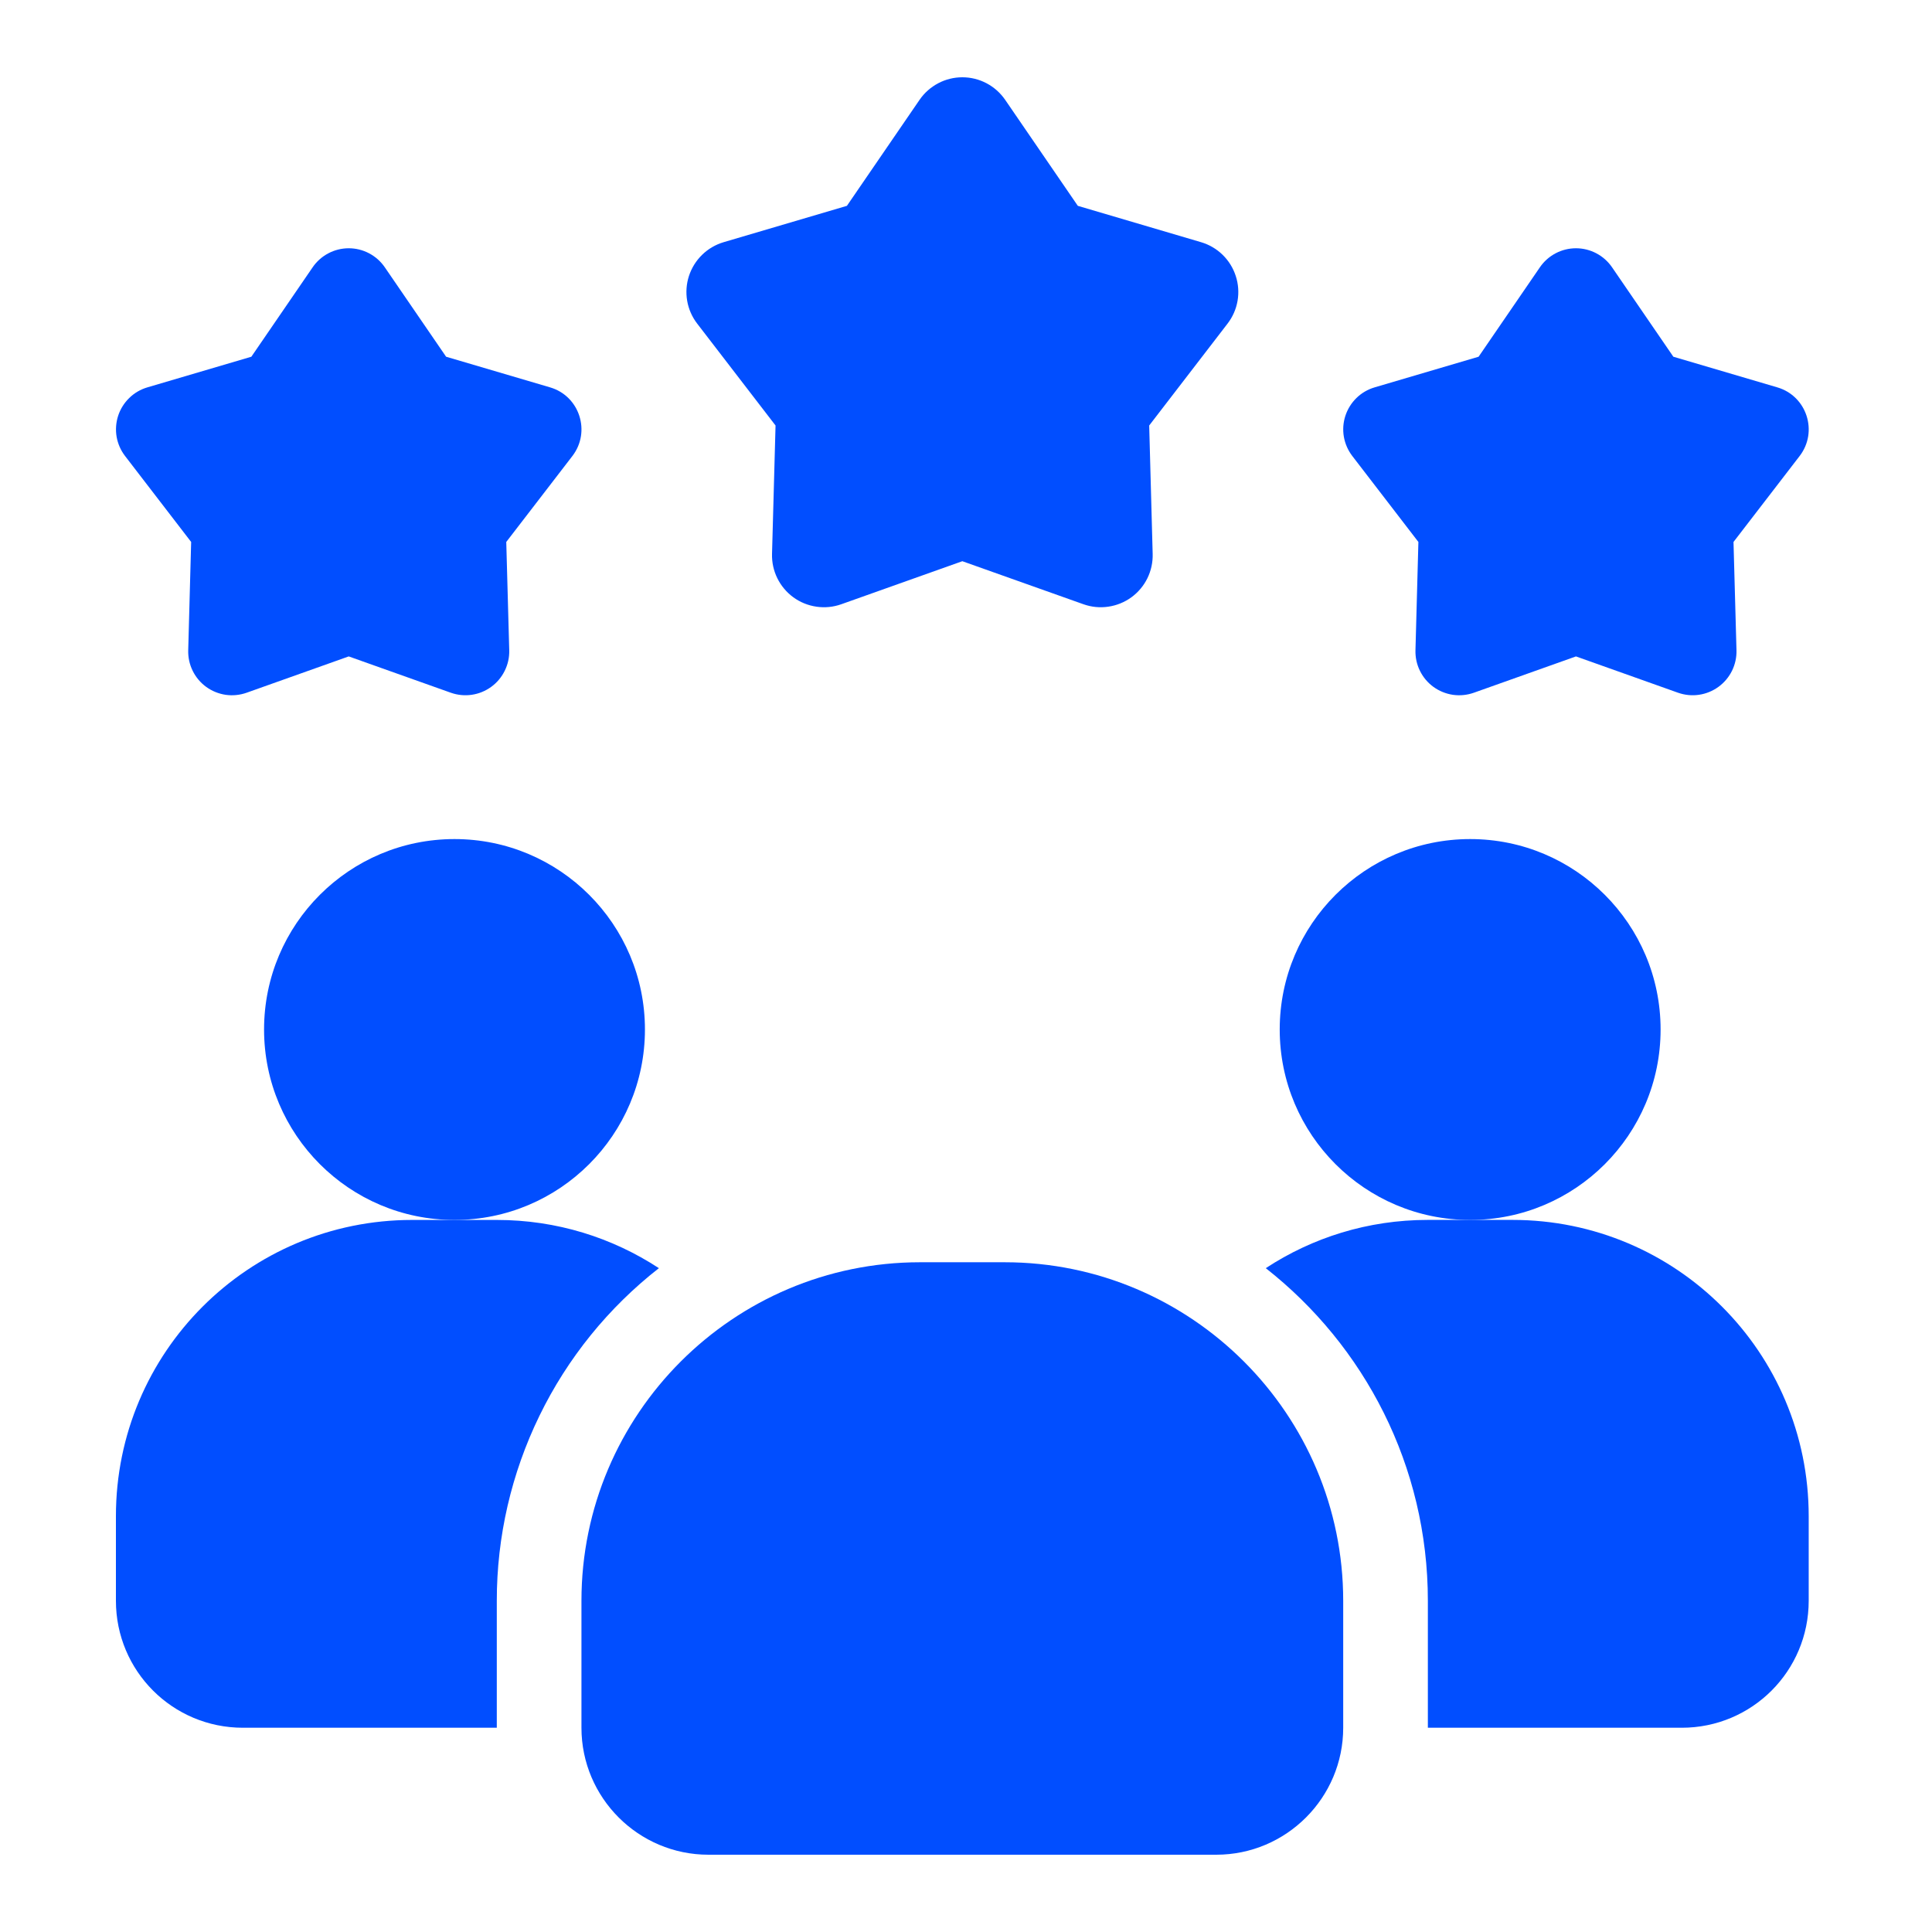 <svg width="50" height="50" viewBox="0 0 50 50" fill="none" xmlns="http://www.w3.org/2000/svg">
<path d="M17.052 32.82C15.745 33.842 14.687 35.148 13.961 36.64C13.234 38.132 12.856 39.769 12.857 41.428V44.714H6.286C4.468 44.714 3 43.246 3 41.428V39.238C3 34.999 6.428 31.572 10.666 31.572H12.857C14.412 31.572 15.847 32.032 17.052 32.82Z" fill="#014EFF"/>
<path d="M38.048 31.572C40.77 31.572 42.976 29.365 42.976 26.643C42.976 23.921 40.77 21.715 38.048 21.715C35.326 21.715 33.119 23.921 33.119 26.643C33.119 29.365 35.326 31.572 38.048 31.572Z" fill="#014EFF"/>
<path d="M11.762 31.572C14.484 31.572 16.691 29.365 16.691 26.643C16.691 23.921 14.484 21.715 11.762 21.715C9.041 21.715 6.834 23.921 6.834 26.643C6.834 29.365 9.041 31.572 11.762 31.572Z" fill="#014EFF"/>
<path d="M46.809 39.238V41.428C46.809 43.246 45.342 44.714 43.524 44.714H36.953V41.428C36.953 37.934 35.31 34.824 32.758 32.82C33.962 32.031 35.397 31.571 36.953 31.571H39.143C43.381 31.571 46.809 34.999 46.809 39.238Z" fill="#014EFF"/>
<path d="M26 32.667H23.81C18.979 32.667 15.048 36.598 15.048 41.429V44.714C15.048 46.526 16.523 48 18.334 48H31.477C33.288 48 34.762 46.526 34.762 44.714V41.429C34.762 36.598 30.831 32.667 26 32.667ZM40.786 16.988L38.143 17.928C37.97 17.989 37.784 18.008 37.602 17.982C37.42 17.955 37.247 17.885 37.098 17.777C36.949 17.669 36.829 17.526 36.748 17.361C36.666 17.196 36.627 17.013 36.632 16.829L36.708 14.026L34.998 11.802C34.886 11.656 34.811 11.486 34.779 11.304C34.748 11.123 34.761 10.937 34.818 10.762C34.875 10.587 34.974 10.428 35.105 10.3C35.237 10.171 35.398 10.077 35.575 10.025L38.266 9.232L39.852 6.918C39.956 6.766 40.095 6.642 40.258 6.556C40.42 6.47 40.602 6.425 40.786 6.425C40.97 6.425 41.151 6.47 41.314 6.556C41.477 6.642 41.616 6.766 41.72 6.918L43.306 9.232L45.997 10.025C46.76 10.249 47.059 11.171 46.574 11.802L44.863 14.026L44.94 16.829C44.945 17.013 44.905 17.195 44.824 17.36C44.742 17.525 44.622 17.668 44.473 17.776C44.324 17.884 44.151 17.955 43.969 17.981C43.788 18.008 43.602 17.989 43.428 17.928L40.786 16.988ZM9.025 16.988L6.382 17.928C6.209 17.989 6.023 18.008 5.841 17.982C5.659 17.955 5.486 17.885 5.337 17.777C5.188 17.669 5.068 17.526 4.987 17.361C4.905 17.196 4.866 17.013 4.871 16.829L4.947 14.026L3.237 11.802C3.125 11.656 3.05 11.486 3.018 11.304C2.987 11.123 3.001 10.937 3.057 10.762C3.114 10.587 3.213 10.428 3.345 10.3C3.476 10.171 3.637 10.077 3.814 10.025L6.505 9.232L8.091 6.918C8.195 6.766 8.334 6.642 8.497 6.556C8.66 6.47 8.841 6.425 9.025 6.425C9.209 6.425 9.39 6.47 9.553 6.556C9.716 6.642 9.855 6.766 9.959 6.918L11.545 9.232L14.236 10.025C14.999 10.249 15.298 11.171 14.813 11.802L13.102 14.026L13.179 16.829C13.184 17.013 13.144 17.195 13.062 17.36C12.981 17.525 12.861 17.668 12.712 17.776C12.563 17.884 12.391 17.955 12.209 17.981C12.027 18.008 11.841 17.989 11.668 17.928L9.025 16.988ZM24.905 14.524L21.772 15.638C21.566 15.711 21.346 15.733 21.13 15.701C20.914 15.67 20.709 15.587 20.533 15.459C20.357 15.331 20.214 15.161 20.118 14.966C20.021 14.77 19.974 14.554 19.98 14.335L20.071 11.012L18.043 8.375C17.91 8.202 17.821 8 17.784 7.785C17.747 7.57 17.763 7.349 17.83 7.142C17.898 6.934 18.015 6.746 18.171 6.594C18.327 6.442 18.518 6.33 18.727 6.268L21.918 5.327L23.798 2.584C23.921 2.404 24.087 2.257 24.28 2.155C24.473 2.053 24.688 2 24.906 2C25.124 2 25.339 2.053 25.532 2.155C25.725 2.257 25.89 2.404 26.014 2.584L27.894 5.327L31.084 6.268C31.294 6.33 31.485 6.442 31.641 6.594C31.797 6.746 31.914 6.934 31.981 7.142C32.049 7.349 32.065 7.57 32.028 7.785C31.991 8 31.902 8.202 31.769 8.375L29.741 11.012L29.831 14.335C29.837 14.554 29.79 14.77 29.694 14.966C29.598 15.161 29.455 15.331 29.279 15.459C29.102 15.587 28.897 15.67 28.681 15.701C28.465 15.733 28.245 15.711 28.04 15.638L24.905 14.524Z" fill="#014EFF"/>
</svg>
